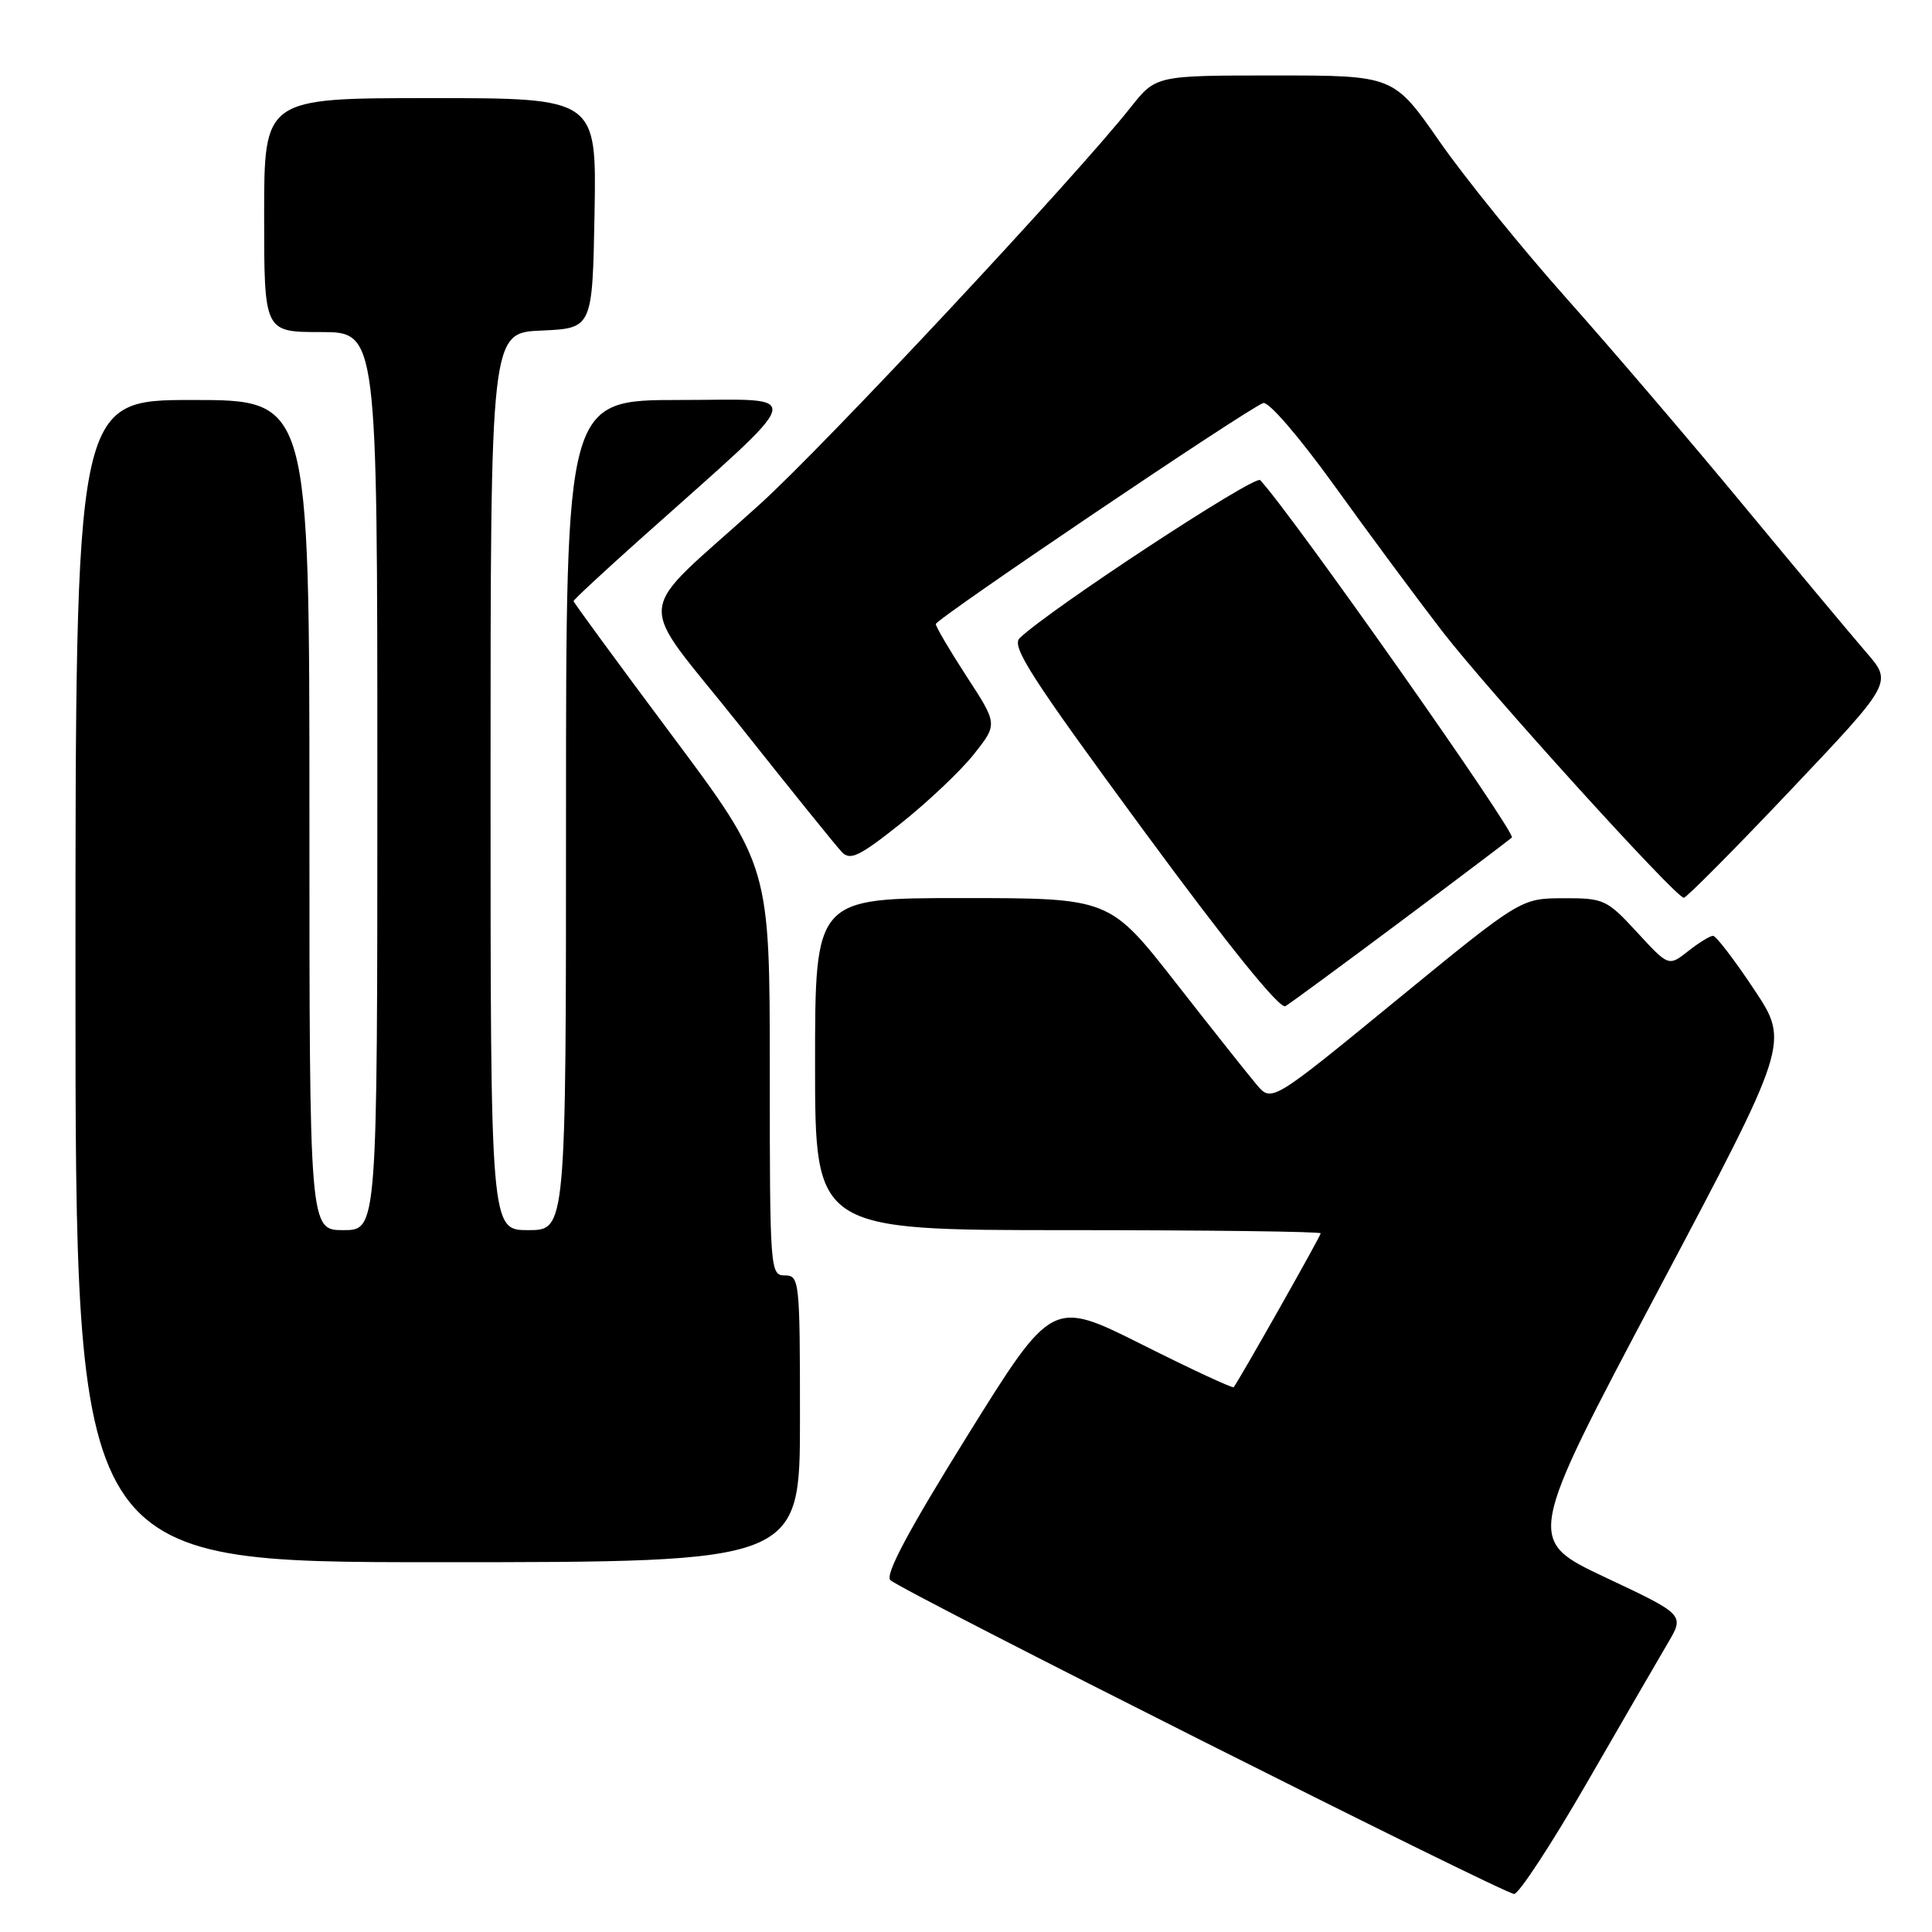 <?xml version="1.0" encoding="UTF-8" standalone="no"?>
<!DOCTYPE svg PUBLIC "-//W3C//DTD SVG 1.1//EN" "http://www.w3.org/Graphics/SVG/1.1/DTD/svg11.dtd" >
<svg xmlns="http://www.w3.org/2000/svg" xmlns:xlink="http://www.w3.org/1999/xlink" version="1.1" viewBox="0 0 256 256">
 <g >
 <path fill="currentColor"
d=" M 210.26 236.25 C 214.94 228.14 219.77 219.80 220.99 217.73 C 223.22 213.96 223.22 213.96 212.71 209.01 C 202.20 204.05 202.20 204.05 219.66 171.10 C 237.12 138.15 237.12 138.15 232.41 131.08 C 229.82 127.18 227.38 124.00 226.99 124.00 C 226.59 124.00 225.11 124.91 223.69 126.03 C 221.10 128.07 221.10 128.07 216.92 123.53 C 212.91 119.18 212.52 119.00 207.12 119.02 C 201.50 119.05 201.50 119.05 185.00 132.56 C 168.50 146.08 168.50 146.08 166.50 143.71 C 165.40 142.41 160.57 136.32 155.76 130.17 C 147.02 119.00 147.02 119.00 127.51 119.00 C 108.00 119.00 108.00 119.00 108.00 141.00 C 108.00 163.00 108.00 163.00 141.50 163.00 C 159.93 163.00 175.00 163.19 175.00 163.42 C 175.00 163.79 164.13 183.00 163.47 183.81 C 163.33 183.98 157.86 181.44 151.31 178.15 C 139.41 172.19 139.41 172.19 128.17 190.26 C 120.42 202.72 117.25 208.65 117.97 209.37 C 119.33 210.73 199.17 250.90 200.63 250.96 C 201.24 250.98 205.58 244.36 210.26 236.25 Z  M 106.00 188.00 C 106.00 169.67 105.93 169.00 104.00 169.00 C 102.05 169.00 102.00 168.33 102.00 141.90 C 102.00 114.80 102.00 114.80 89.00 97.39 C 81.85 87.81 76.00 79.83 76.00 79.65 C 76.00 79.47 79.94 75.81 84.75 71.51 C 107.52 51.16 106.99 53.00 90.06 53.00 C 75.00 53.00 75.00 53.00 75.00 108.00 C 75.00 163.00 75.00 163.00 70.00 163.00 C 65.00 163.00 65.00 163.00 65.00 103.55 C 65.00 44.09 65.00 44.09 71.75 43.80 C 78.50 43.50 78.50 43.50 78.78 28.25 C 79.05 13.00 79.05 13.00 57.03 13.00 C 35.00 13.00 35.00 13.00 35.00 28.50 C 35.00 44.00 35.00 44.00 42.50 44.00 C 50.00 44.00 50.00 44.00 50.00 103.50 C 50.00 163.00 50.00 163.00 45.50 163.00 C 41.00 163.00 41.00 163.00 41.00 108.00 C 41.00 53.00 41.00 53.00 25.50 53.00 C 10.00 53.00 10.00 53.00 10.00 130.00 C 10.00 207.00 10.00 207.00 58.00 207.00 C 106.00 207.00 106.00 207.00 106.00 188.00 Z  M 185.50 122.17 C 193.20 116.42 199.87 111.38 200.33 110.98 C 200.96 110.42 171.04 67.93 166.98 63.62 C 166.28 62.89 139.33 80.57 135.12 84.54 C 133.96 85.63 136.58 89.70 151.45 109.93 C 162.77 125.33 169.58 133.77 170.33 133.32 C 170.97 132.94 177.80 127.92 185.50 122.17 Z  M 237.23 104.73 C 250.76 90.45 250.76 90.45 247.32 86.48 C 245.43 84.29 238.11 75.53 231.05 67.00 C 224.00 58.47 213.42 46.10 207.54 39.50 C 201.66 32.90 194.10 23.56 190.75 18.75 C 184.66 10.00 184.66 10.00 168.92 10.00 C 153.17 10.00 153.17 10.00 149.83 14.21 C 142.52 23.46 109.32 59.00 100.68 66.82 C 83.65 82.26 83.99 78.48 98.01 96.12 C 104.72 104.58 110.81 112.13 111.54 112.89 C 112.65 114.07 113.86 113.49 119.39 109.09 C 122.98 106.23 127.33 102.11 129.06 99.92 C 132.20 95.95 132.20 95.95 128.10 89.66 C 125.85 86.19 124.00 83.06 124.00 82.69 C 124.00 82.02 165.06 54.30 167.37 53.41 C 168.07 53.14 172.10 57.82 176.82 64.36 C 181.34 70.65 187.77 79.32 191.10 83.64 C 197.19 91.53 221.97 118.88 223.11 118.96 C 223.44 118.98 229.80 112.58 237.23 104.73 Z "/>
</g>
</svg>